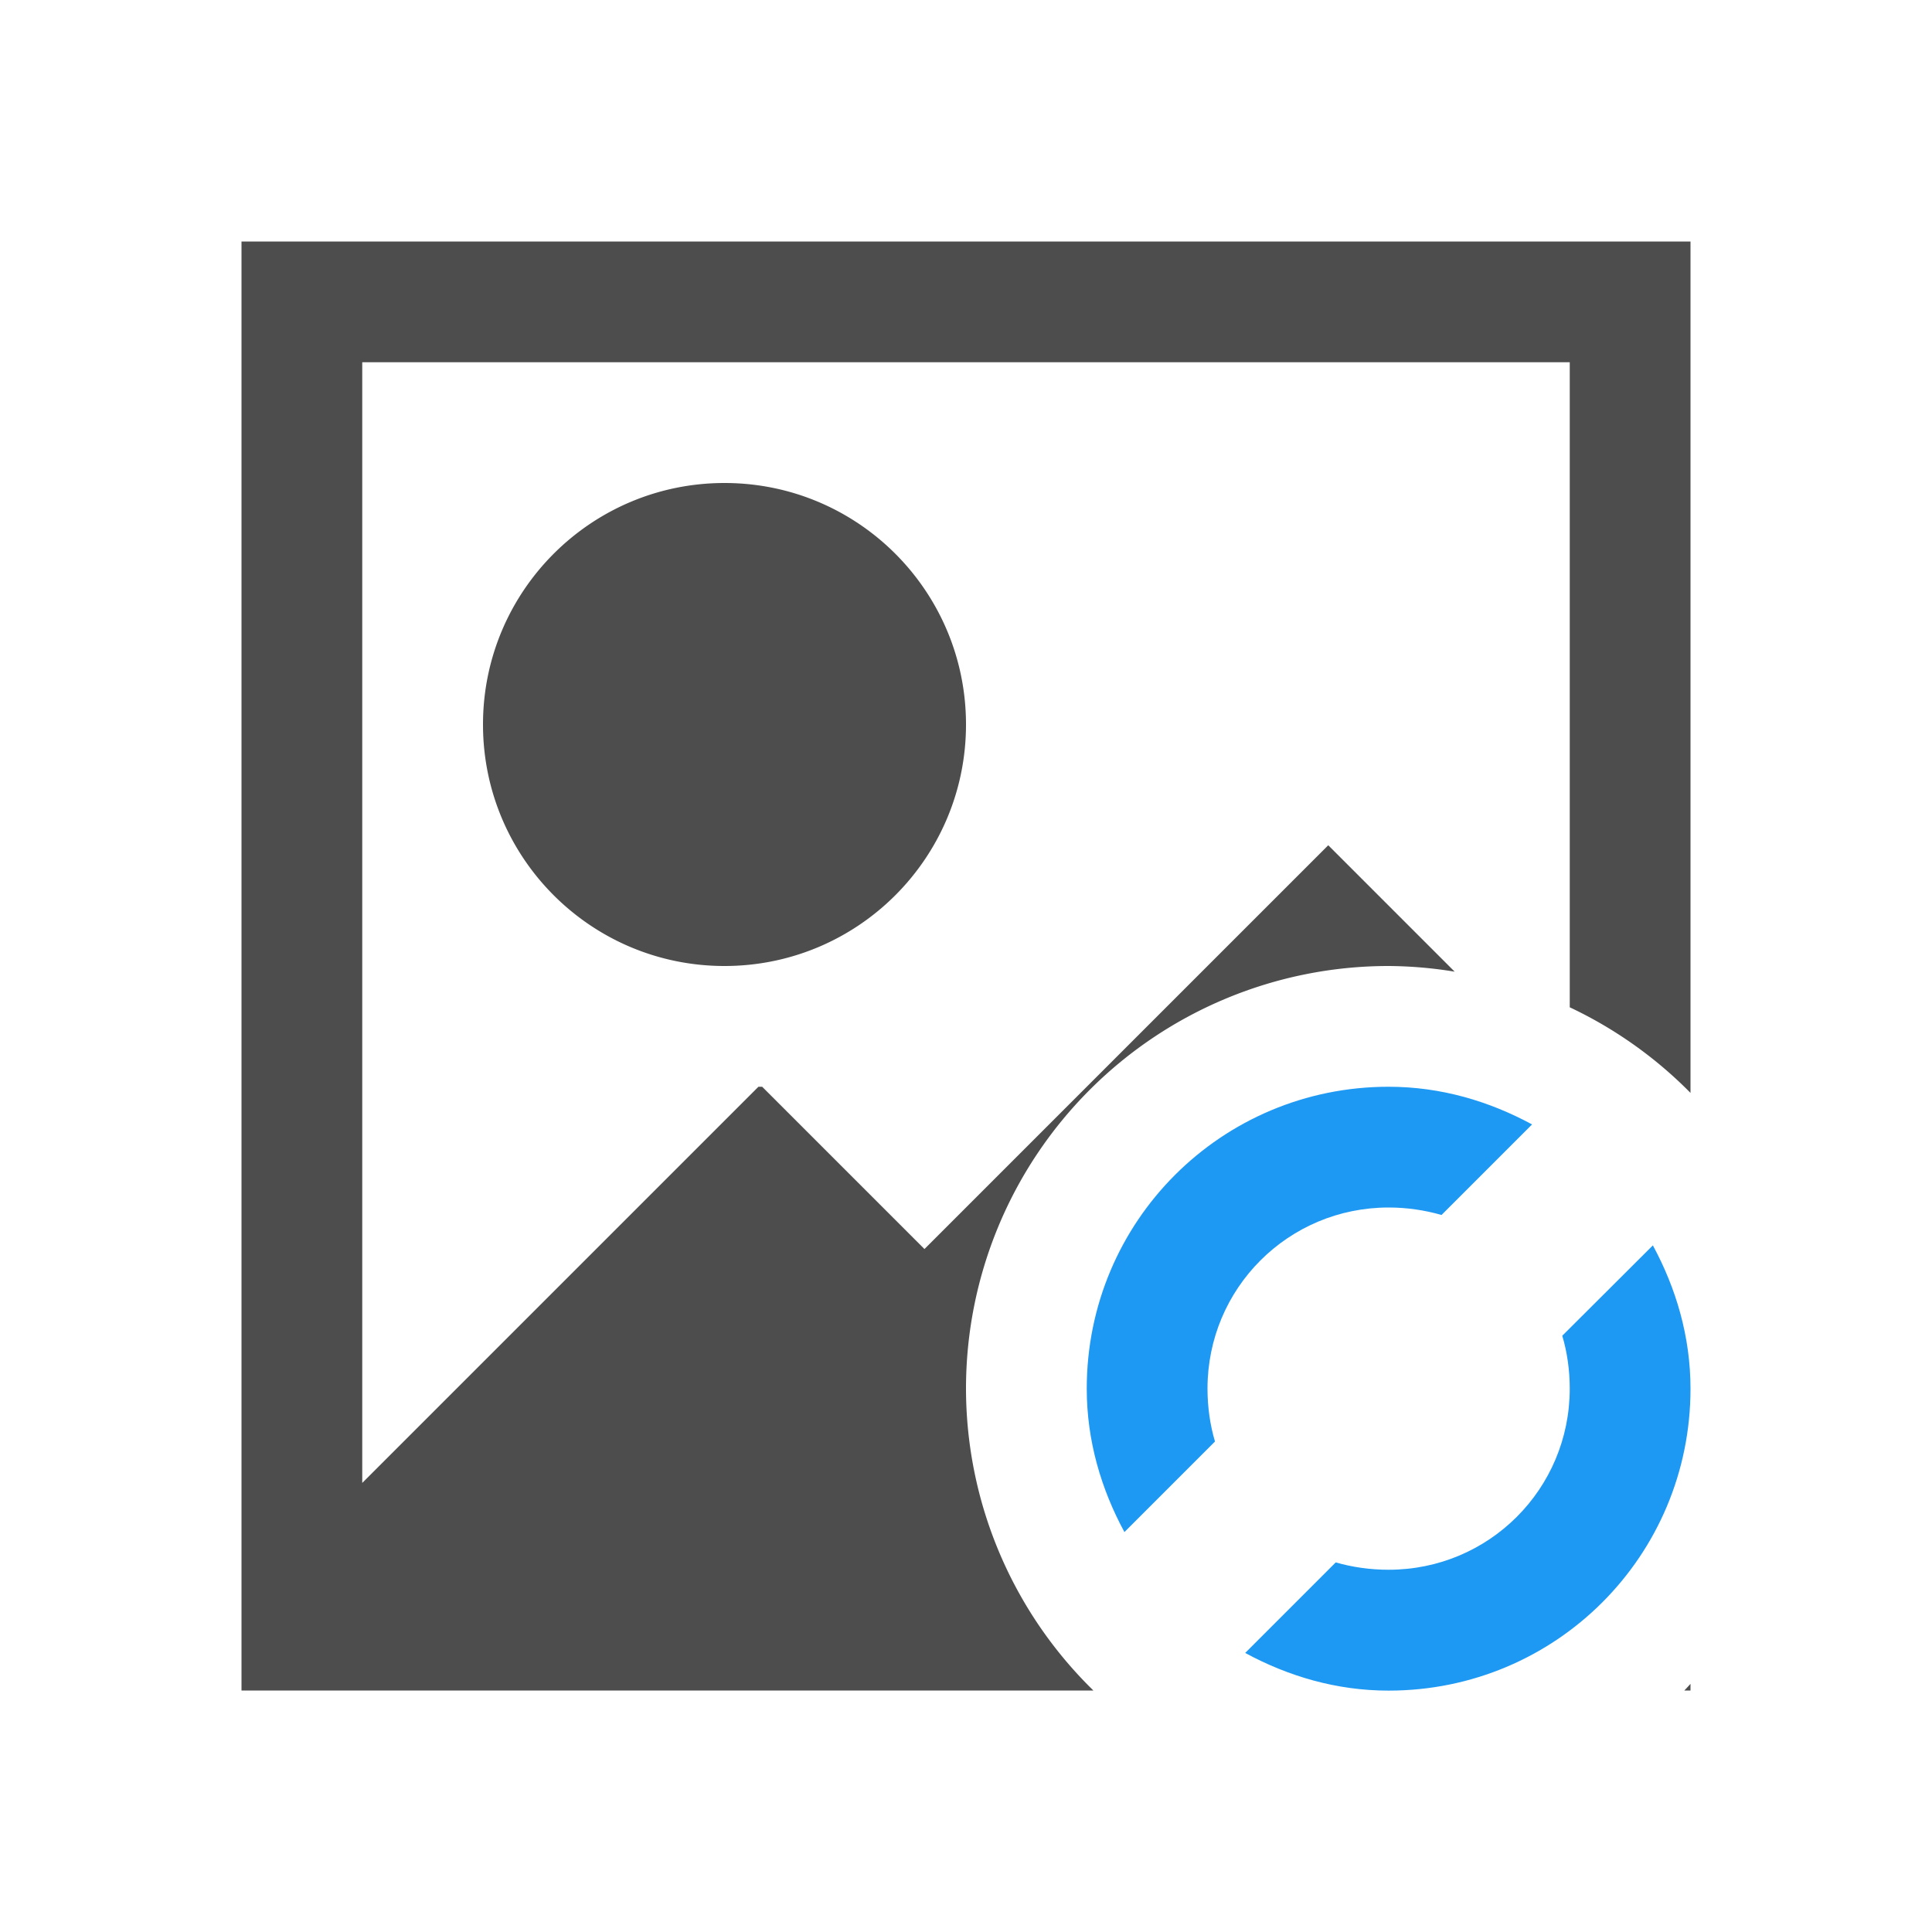<svg viewBox="0 0 16 16" xmlns="http://www.w3.org/2000/svg"><path d="m2 2v11.281.719h7.055a3.5 3.5 0 0 1 -1.055-2.5 3.5 3.5 0 0 1 3.5-3.5 3.5 3.5 0 0 1 .547.047l-1.047-1.047-3.344 3.344-1.344-1.344h-.031l-3.281 3.281v-9.281h10v5.342a3.5 3.5 0 0 1 1 .709v-7.051zm4 2c-1.105 0-2 .895-2 2 0 1.105.895 2 2 2s2-.895 2-2c0-1.105-.895-2-2-2zm8 9.945a3.5 3.5 0 0 1 -.051.055h.051z" fill="#4d4d4d"/><path d="m11.5 9c-1.385 0-2.5 1.115-2.5 2.5 0 .433.12.833.312 1.188l.75-.75c-.041-.137-.062-.287-.062-.438 0-.831.669-1.5 1.5-1.5.151 0 .3.022.438.062l.75-.75c-.355-.192-.754-.312-1.188-.312zm2.188 1.314-.75.748c.041.137.062.287.062.438 0 .831-.669 1.5-1.5 1.5-.151 0-.3-.021-.438-.061l-.75.75c.355.192.754.312 1.188.312 1.385 0 2.5-1.115 2.5-2.5 0-.433-.12-.833-.312-1.188z" fill="#1d99f3"/></svg>